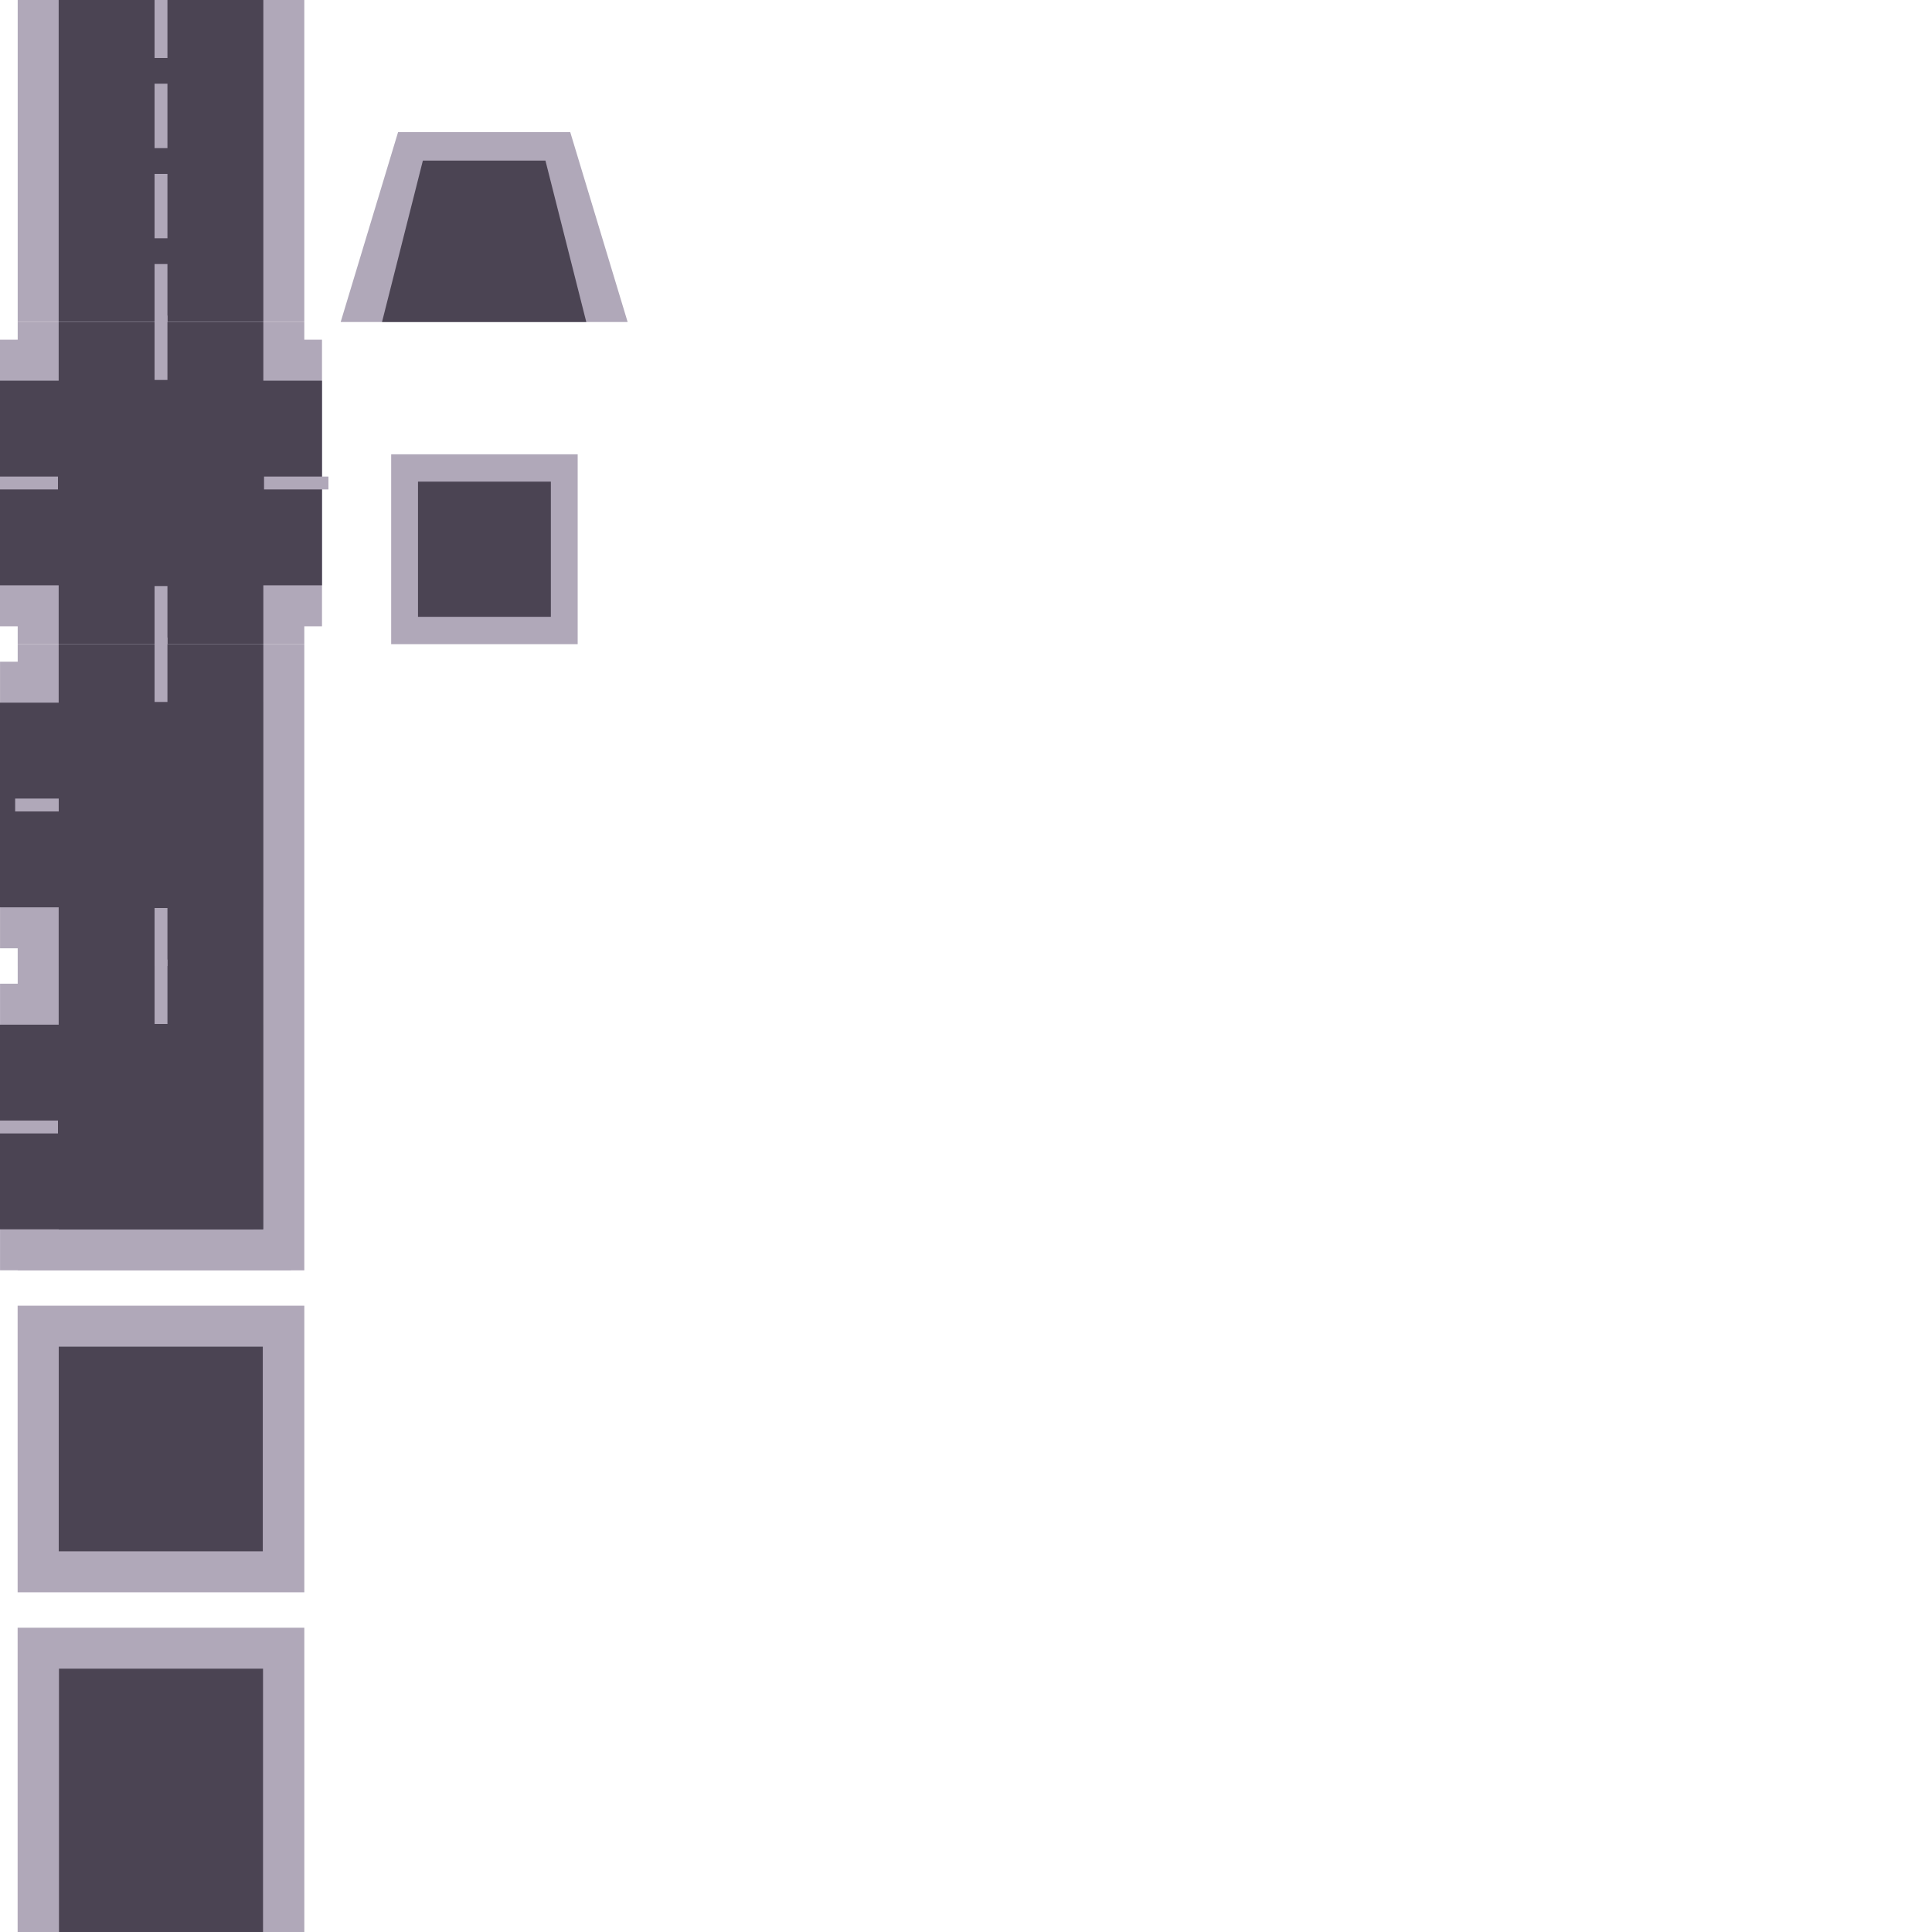 <svg version="1.1" viewBox="0.0 0.0 600.0 600.0" fill="none" stroke="none" stroke-linecap="square" stroke-miterlimit="10" xmlns:xlink="http://www.w3.org/1999/xlink" xmlns="http://www.w3.org/2000/svg"><clipPath id="p.0"><path d="m0 0l600.0 0l0 600.0l-600.0 0l0 -600.0z" clip-rule="nonzero"/></clipPath><g clip-path="url(#p.0)"><path fill="#000000" fill-opacity="0.0" d="m0 0l600.0 0l0 600.0l-600.0 0z" fill-rule="evenodd"/><path fill="#b0a8b9" d="m5.496 0l89.008 0l0 100.0l-89.008 0z" fill-rule="evenodd"/><path fill="#4b4453" d="m18.22 0l63.559 0l0 100.0l-63.559 0z" fill-rule="evenodd"/><path fill="#000000" fill-opacity="0.0" d="m50.0 0l0 100.0" fill-rule="evenodd"/><path stroke="#b0a8b9" stroke-width="4.0" stroke-linejoin="round" stroke-linecap="butt" stroke-dasharray="16.0,12.0" d="m50.0 0l0 100.0" fill-rule="evenodd"/><path fill="#b0a8b9" d="m100.0 105.496l0 89.008l-100.0 0l0 -89.008z" fill-rule="evenodd"/><path fill="#b0a8b9" d="m5.496 100.0l89.008 0l0 100.0l-89.008 0z" fill-rule="evenodd"/><path fill="#4b4453" d="m18.22 100.0l63.559 0l0 100.0l-63.559 0z" fill-rule="evenodd"/><path fill="#000000" fill-opacity="0.0" d="m50.0 100.0l0 100.0" fill-rule="evenodd"/><path stroke="#b0a8b9" stroke-width="4.0" stroke-linejoin="round" stroke-linecap="butt" stroke-dasharray="16.0,12.0" d="m50.0 100.0l0 100.0" fill-rule="evenodd"/><path fill="#4b4453" d="m100.0 118.22l0 63.559l-100.0 0l0 -63.559z" fill-rule="evenodd"/><path fill="#000000" fill-opacity="0.0" d="m100.0 150.0l-100.0 0" fill-rule="evenodd"/><path stroke="#b0a8b9" stroke-width="4.0" stroke-linejoin="round" stroke-linecap="butt" stroke-dasharray="16.0,12.0" d="m100.0 150.0l-100.0 0" fill-rule="evenodd"/><path fill="#4b4453" d="m81.612 118.22l0 63.559l-63.37 0l0 -63.559z" fill-rule="evenodd"/><path fill="#b0a8b9" d="m90.343 205.496l0 89.008l-90.331 0l0 -89.008z" fill-rule="evenodd"/><path fill="#b0a8b9" d="m5.497 200.0l89.008 0l0 100.0l-89.008 0z" fill-rule="evenodd"/><path fill="#4b4453" d="m18.222 200.0l63.559 0l0 100.0l-63.559 0z" fill-rule="evenodd"/><path fill="#000000" fill-opacity="0.0" d="m50.001 200.0l0 100.0" fill-rule="evenodd"/><path stroke="#b0a8b9" stroke-width="4.0" stroke-linejoin="round" stroke-linecap="butt" stroke-dasharray="16.0,12.0" d="m50.001 200.0l0 100.0" fill-rule="evenodd"/><path fill="#4b4453" d="m78.707 218.22l0 63.559l-78.709 0l0 -63.559z" fill-rule="evenodd"/><path fill="#000000" fill-opacity="0.0" d="m78.707 250.0l-78.709 0" fill-rule="evenodd"/><path stroke="#b0a8b9" stroke-width="4.0" stroke-linejoin="round" stroke-linecap="butt" stroke-dasharray="16.0,12.0" d="m78.707 250.0l-78.709 0" fill-rule="evenodd"/><path fill="#4b4453" d="m81.613 218.22l0 63.559l-63.37 0l0 -63.559z" fill-rule="evenodd"/><path fill="#b0a8b9" d="m90.344 305.496l0 89.008l-90.331 0l0 -89.008z" fill-rule="evenodd"/><path fill="#b0a8b9" d="m5.499 300.0l89.008 0l0 94.52l-89.008 0z" fill-rule="evenodd"/><path fill="#4b4453" d="m18.223 300.0l63.559 0l0 81.795l-63.559 0z" fill-rule="evenodd"/><path fill="#000000" fill-opacity="0.0" d="m50.003 300.0l0 81.795" fill-rule="evenodd"/><path stroke="#b0a8b9" stroke-width="4.0" stroke-linejoin="round" stroke-linecap="butt" stroke-dasharray="16.0,12.0" d="m50.003 300.0l0 81.795" fill-rule="evenodd"/><path fill="#4b4453" d="m78.709 318.22l0 63.559l-78.709 0l0 -63.559z" fill-rule="evenodd"/><path fill="#000000" fill-opacity="0.0" d="m0 350.0l81.606 0" fill-rule="evenodd"/><path stroke="#b0a8b9" stroke-width="4.0" stroke-linejoin="round" stroke-linecap="butt" stroke-dasharray="16.0,12.0" d="m0 350.0l81.606 0" fill-rule="evenodd"/><path fill="#4b4453" d="m81.614 318.22l0 63.559l-63.37 0l0 -63.559z" fill-rule="evenodd"/><path fill="#000000" fill-opacity="0.0" d="m100.0 400.0l0 100.0l-100.0 0l0 -100.0z" fill-rule="evenodd"/><path fill="#b0a8b9" d="m94.512 405.496l0 89.008l-89.039 0l0 -89.008z" fill-rule="evenodd"/><path fill="#4b4453" d="m81.612 418.22l0 63.559l-63.37 0l0 -63.559z" fill-rule="evenodd"/><path fill="#000000" fill-opacity="0.0" d="m100.0 500.0l0 100.0l-100.0 0l0 -100.0z" fill-rule="evenodd"/><path fill="#b0a8b9" d="m94.512 505.496l0 94.583l-89.039 0l0 -94.583z" fill-rule="evenodd"/><path fill="#4b4453" d="m81.685 518.22l0 81.89l-63.37 0l0 -81.89z" fill-rule="evenodd"/><path fill="#b0a8b9" d="m194.918 100.0l-89.118 0l17.824 -58.961l53.471 0z" fill-rule="evenodd"/><path fill="#000000" fill-opacity="0.0" d="m200.0 0l0 100.0l-100.0 0l0 -100.0z" fill-rule="evenodd"/><path fill="#4b4453" d="m182.079 100.0l-63.441 0l12.688 -50.123l38.065 0z" fill-rule="evenodd"/><path fill="#000000" fill-opacity="0.0" d="m200.0 99.951l0 100.0l-100.0 0l0 -100.0z" fill-rule="evenodd"/><path fill="#b0a8b9" d="m179.404 141.088l0 58.961l-57.921 0l0 -58.961z" fill-rule="evenodd"/><path fill="#4b4453" d="m171.074 149.576l0 41.984l-41.26 0l0 -41.984z" fill-rule="evenodd"/></g></svg>